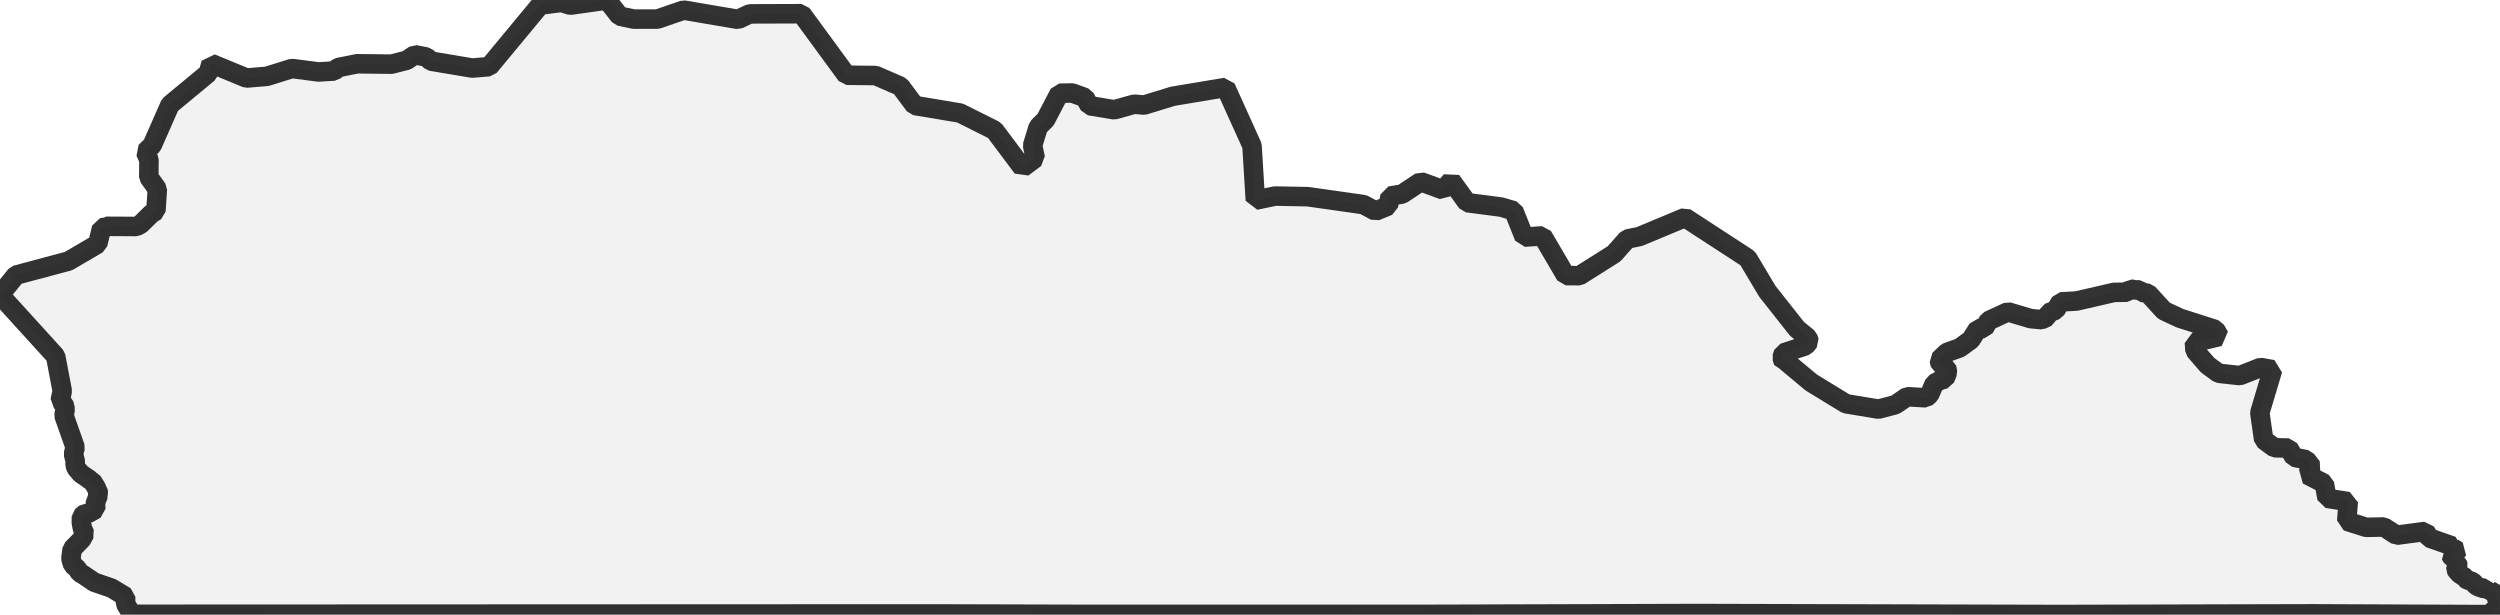 <?xml version="1.0" encoding="UTF-8" standalone="no"?>
<svg viewBox="0 0 256 62.939" xmlns="http://www.w3.org/2000/svg">
  <style>
    g.zone {
      fill: lightgray;
      stroke-width: 2;
      stroke-linecap: square;
      stroke-linejoin: bevel;
      stroke-miterlimit: 3;
      stroke-opacity: 0.8;
      stroke: black;
      fill-opacity: 0.3;
    }
  </style>
  <g class="zone" id="zone">
    <path d="M0,30.203 5.697,36.471 6.376,40.04 6.16,41.043 6.538,41.349 6.678,41.911 6.547,42.546 7.699,45.817 7.519,46.483 7.708,47.226 7.686,47.622 7.812,47.95 8.289,48.508 9.112,49.066 9.261,49.21 9.45,49.278 9.814,49.863 9.922,50.106 10.039,50.232 10.062,50.475 10.008,50.691 9.994,51.064 9.774,51.307 9.805,52.144 9.031,52.576 8.734,52.554 8.338,52.896 8.329,53.508 8.442,54.119 8.685,54.65 8.356,55.235 7.389,56.225 7.258,57.22 7.456,57.85 7.893,58.219 8.172,58.664 8.437,58.795 9.652,59.618 11.425,60.226 12.865,61.094 12.852,61.819 13.495,62.903 95.266,62.867 109.922,62.908 145.741,62.912 173.734,62.827 210.889,62.926 236.876,62.858 255.334,62.939 255.213,62.845 255.168,62.683 255.798,62.08 256,61.72 255.847,61.639 255.663,61.283 255.586,60.95 255.631,60.815 255.42,60.734 254.925,60.428 254.844,60.347 254.812,60.163 254.506,60.271 254.326,60.271 253.732,60.064 253.503,59.902 253.201,59.564 252.603,59.357 252.499,59.276 252.472,59.164 251.865,58.768 251.568,58.444 251.482,58.291 251.491,58.196 251.644,57.967 251.671,57.805 251.649,57.598 251.437,57.485 251.406,57.377 251.307,57.305 251.293,57.193 251.104,57.103 250.906,56.783 251.221,56.608 251.622,56.455 251.649,56.405 251.176,56.104 251.104,56 251.122,55.915 248.76,55.087 248.368,54.416 245.407,54.808 244.107,53.966 242.285,53.998 240.305,53.368 240.462,51.366 238.289,51.024 238.01,49.512 236.268,48.621 236.75,47.842 236.156,47.077 234.918,46.825 234.356,45.88 232.902,45.849 231.8,45.03 231.404,42.262 232.722,37.853 231.48,37.628 229.37,38.46 227.188,38.222 226.054,37.389 224.767,35.904 224.708,35.063 227.273,34.46 226.855,33.744 223.214,32.579 221.585,31.818 219.961,30.041 219.358,29.942 219.133,29.685 218.714,29.694 218.147,29.595 217.819,29.919 216.464,29.942 212.626,30.828 211.006,30.914 210.502,31.751 209.76,32.043 209.629,32.457 209.067,32.736 207.928,32.624 205.606,31.931 203.617,32.849 203.172,33.632 202.533,33.663 201.818,34.793 200.675,35.625 199.365,36.089 198.578,36.845 198.69,37.34 199.334,37.623 199.424,38.136 199.154,38.811 198.722,38.919 198.078,39.266 197.601,40.391 197.223,40.737 195.293,40.62 194.082,41.443 192.359,41.893 189.033,41.344 185.47,39.167 182.927,37.043 182.626,37.061 182.473,36.602 182.635,36.143 184.894,35.409 185.254,34.964 185.155,34.608 184.003,33.663 180.983,29.838 178.958,26.45 172.546,22.274 167.871,24.223 166.624,24.475 165.283,25.987 161.728,28.232 160.334,28.218 157.953,24.155 156.081,24.281 155.006,21.581 153.737,21.208 150.24,20.753 148.607,18.503 147.779,19.444 145.484,18.607 143.576,19.871 142.334,20.078 142.177,21.073 140.858,21.617 139.616,20.951 133.906,20.141 130.563,20.078 128.547,20.501 128.205,14.926 125.505,8.955 120.105,9.855 117.153,10.759 116.15,10.669 114.098,11.241 111.555,10.818 111.096,9.994 109.8,9.522 108.482,9.549 107.078,12.24 106.318,13 105.737,14.89 106.012,16.195 104.707,17.176 101.831,13.338 98.303,11.574 93.664,10.8 92.193,8.829 89.664,7.735 86.689,7.704 82.072,1.404 76.772,1.422 75.57,1.984 70.004,1.035 67.327,1.953 64.87,1.953 63.448,1.651 62.161,0 58.394,0.531 57.485,0.247 55.312,0.522 50.092,6.822 48.36,6.97 44.121,6.259 43.68,5.845 42.474,5.607 41.65,6.174 40.08,6.57 36.575,6.529 34.613,6.921 34.226,7.272 32.601,7.366 29.892,7.015 27.327,7.816 25.244,7.992 21.608,6.493 21.334,7.483 17.405,10.737 15.583,14.876 14.894,15.547 15.254,16.37 15.236,18.143 16.114,19.367 15.965,21.599 15.488,21.896 14.413,22.954 13.967,23.192 10.899,23.174 10.804,23.264 10.408,23.332 10.012,24.979 7.015,26.734 1.638,28.173 0,30.203Z"/>
  </g>
</svg>